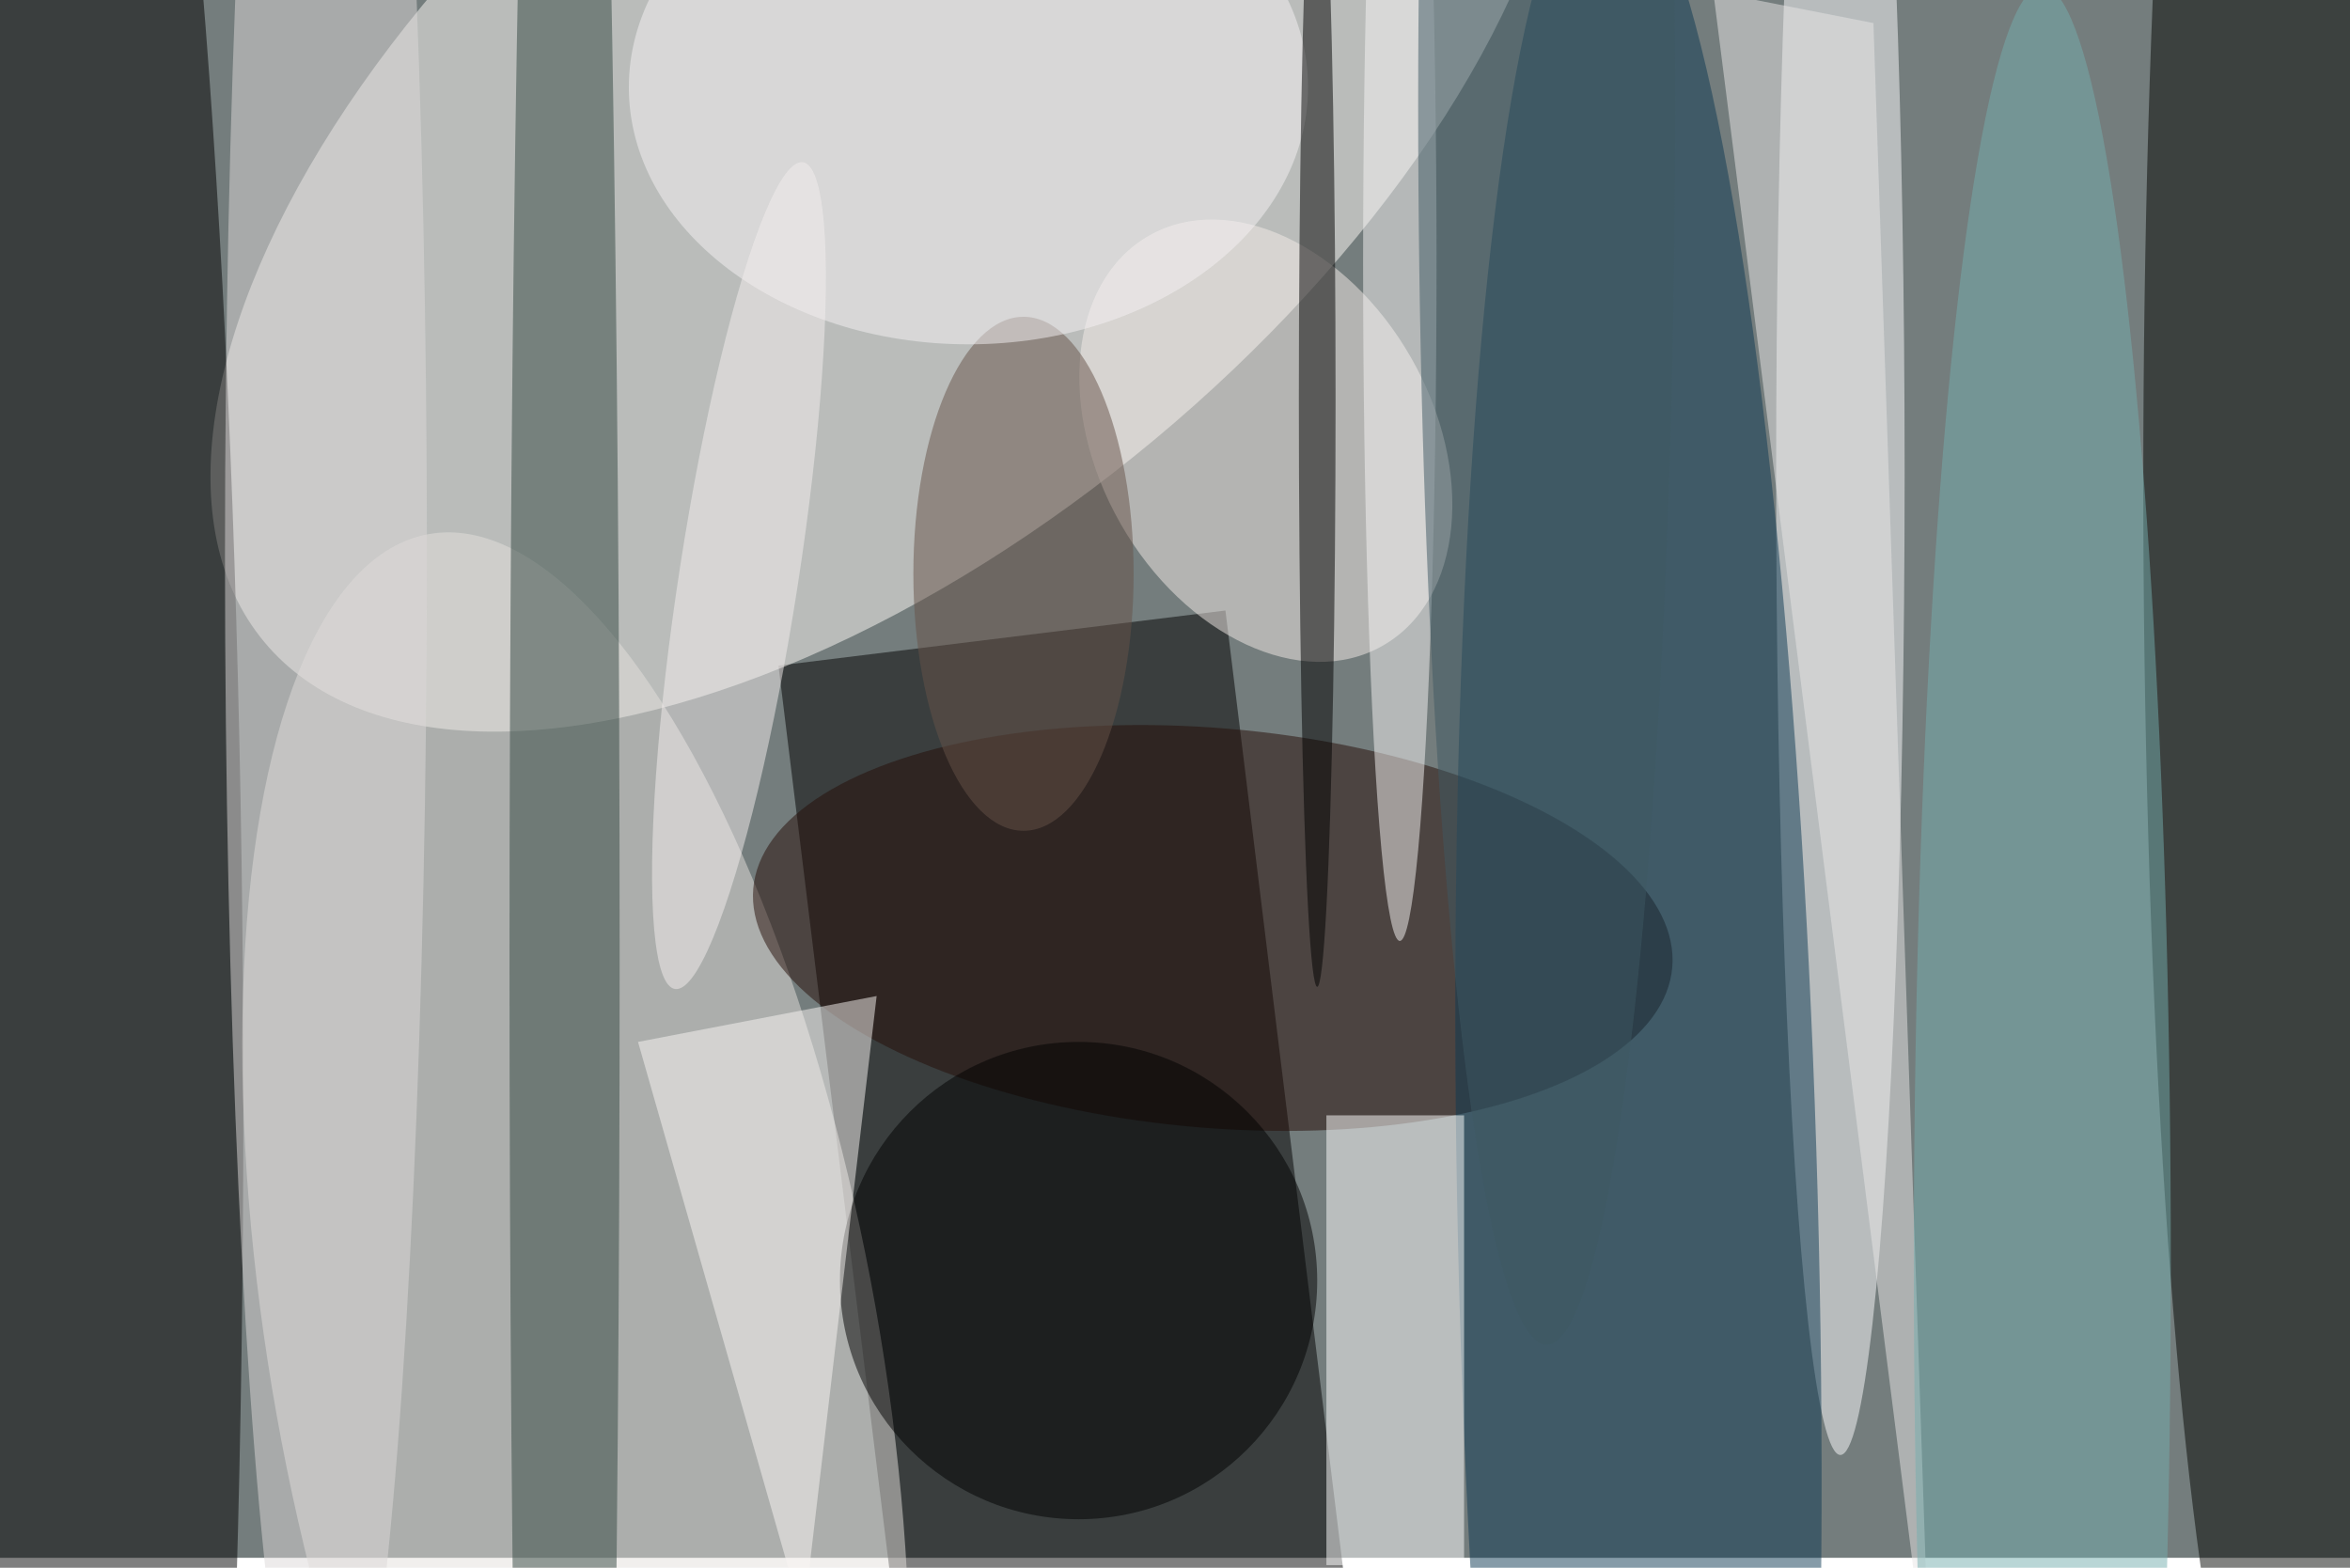 <svg xmlns="http://www.w3.org/2000/svg" viewBox="0 0 700 467"><filter id="b"><feGaussianBlur stdDeviation="12" /></filter><path fill="#747d7d" d="M0 0h700v464H0z"/><g filter="url(#b)" transform="translate(1.4 1.4) scale(2.734)" fill-opacity=".5"><path d="M101 208L84.3 72l48.7-6 16.7 136z"/><ellipse fill="#fffcf9" rx="1" ry="1" transform="matrix(-68.107 56.745 -28.888 -34.672 96.4 12.7)"/><ellipse cx="4" cy="120" rx="22" ry="202"/><ellipse fill="#e5e0dc" rx="1" ry="1" transform="rotate(-100.1 93 47.8) scale(91.485 33.152)"/><ellipse fill="#040703" cx="249" cy="52" rx="16" ry="149"/><ellipse fill="#fdfdfe" cx="200" cy="51" rx="7" ry="107"/><ellipse fill="#240c06" rx="1" ry="1" transform="rotate(-85.1 120.6 -21.4) scale(21.771 50.246)"/><ellipse fill="#f5ece9" rx="1" ry="1" transform="matrix(15.834 -9.032 12.739 22.335 137.4 47.5)"/><ellipse fill="#0d3852" rx="1" ry="1" transform="matrix(19.648 -.456 3.491 150.462 178 135)"/><ellipse fill="#324640" cx="61" cy="104" rx="6" ry="200"/><path fill="#fff" d="M144 121h15v49h-15z"/><ellipse cx="117" cy="139" rx="26" ry="26"/><ellipse fill="#675249" cx="111" cy="62" rx="12" ry="28"/><ellipse fill="#dcd8d8" cx="35" cy="60" rx="11" ry="138"/><path fill="#fbf6f5" d="M69 113l18 63 8-68z"/><ellipse fill="#f6f3f5" cx="105" cy="9" rx="37" ry="28"/><path fill="#e9e7e6" d="M203.6 2l6.2 183-25.5-201h-72.6z"/><ellipse fill="#f6f5f5" cx="152" cy="28" rx="4" ry="74"/><ellipse fill="#f4efef" rx="1" ry="1" transform="matrix(6.412 .993 -6.972 45.037 80 62.2)"/><ellipse cx="143" cy="43" rx="2" ry="64"/><ellipse fill="#74afae" cx="222" cy="137" rx="14" ry="139"/><ellipse fill="#3f5863" cx="168" cy="11" rx="14" ry="135"/></g></svg>